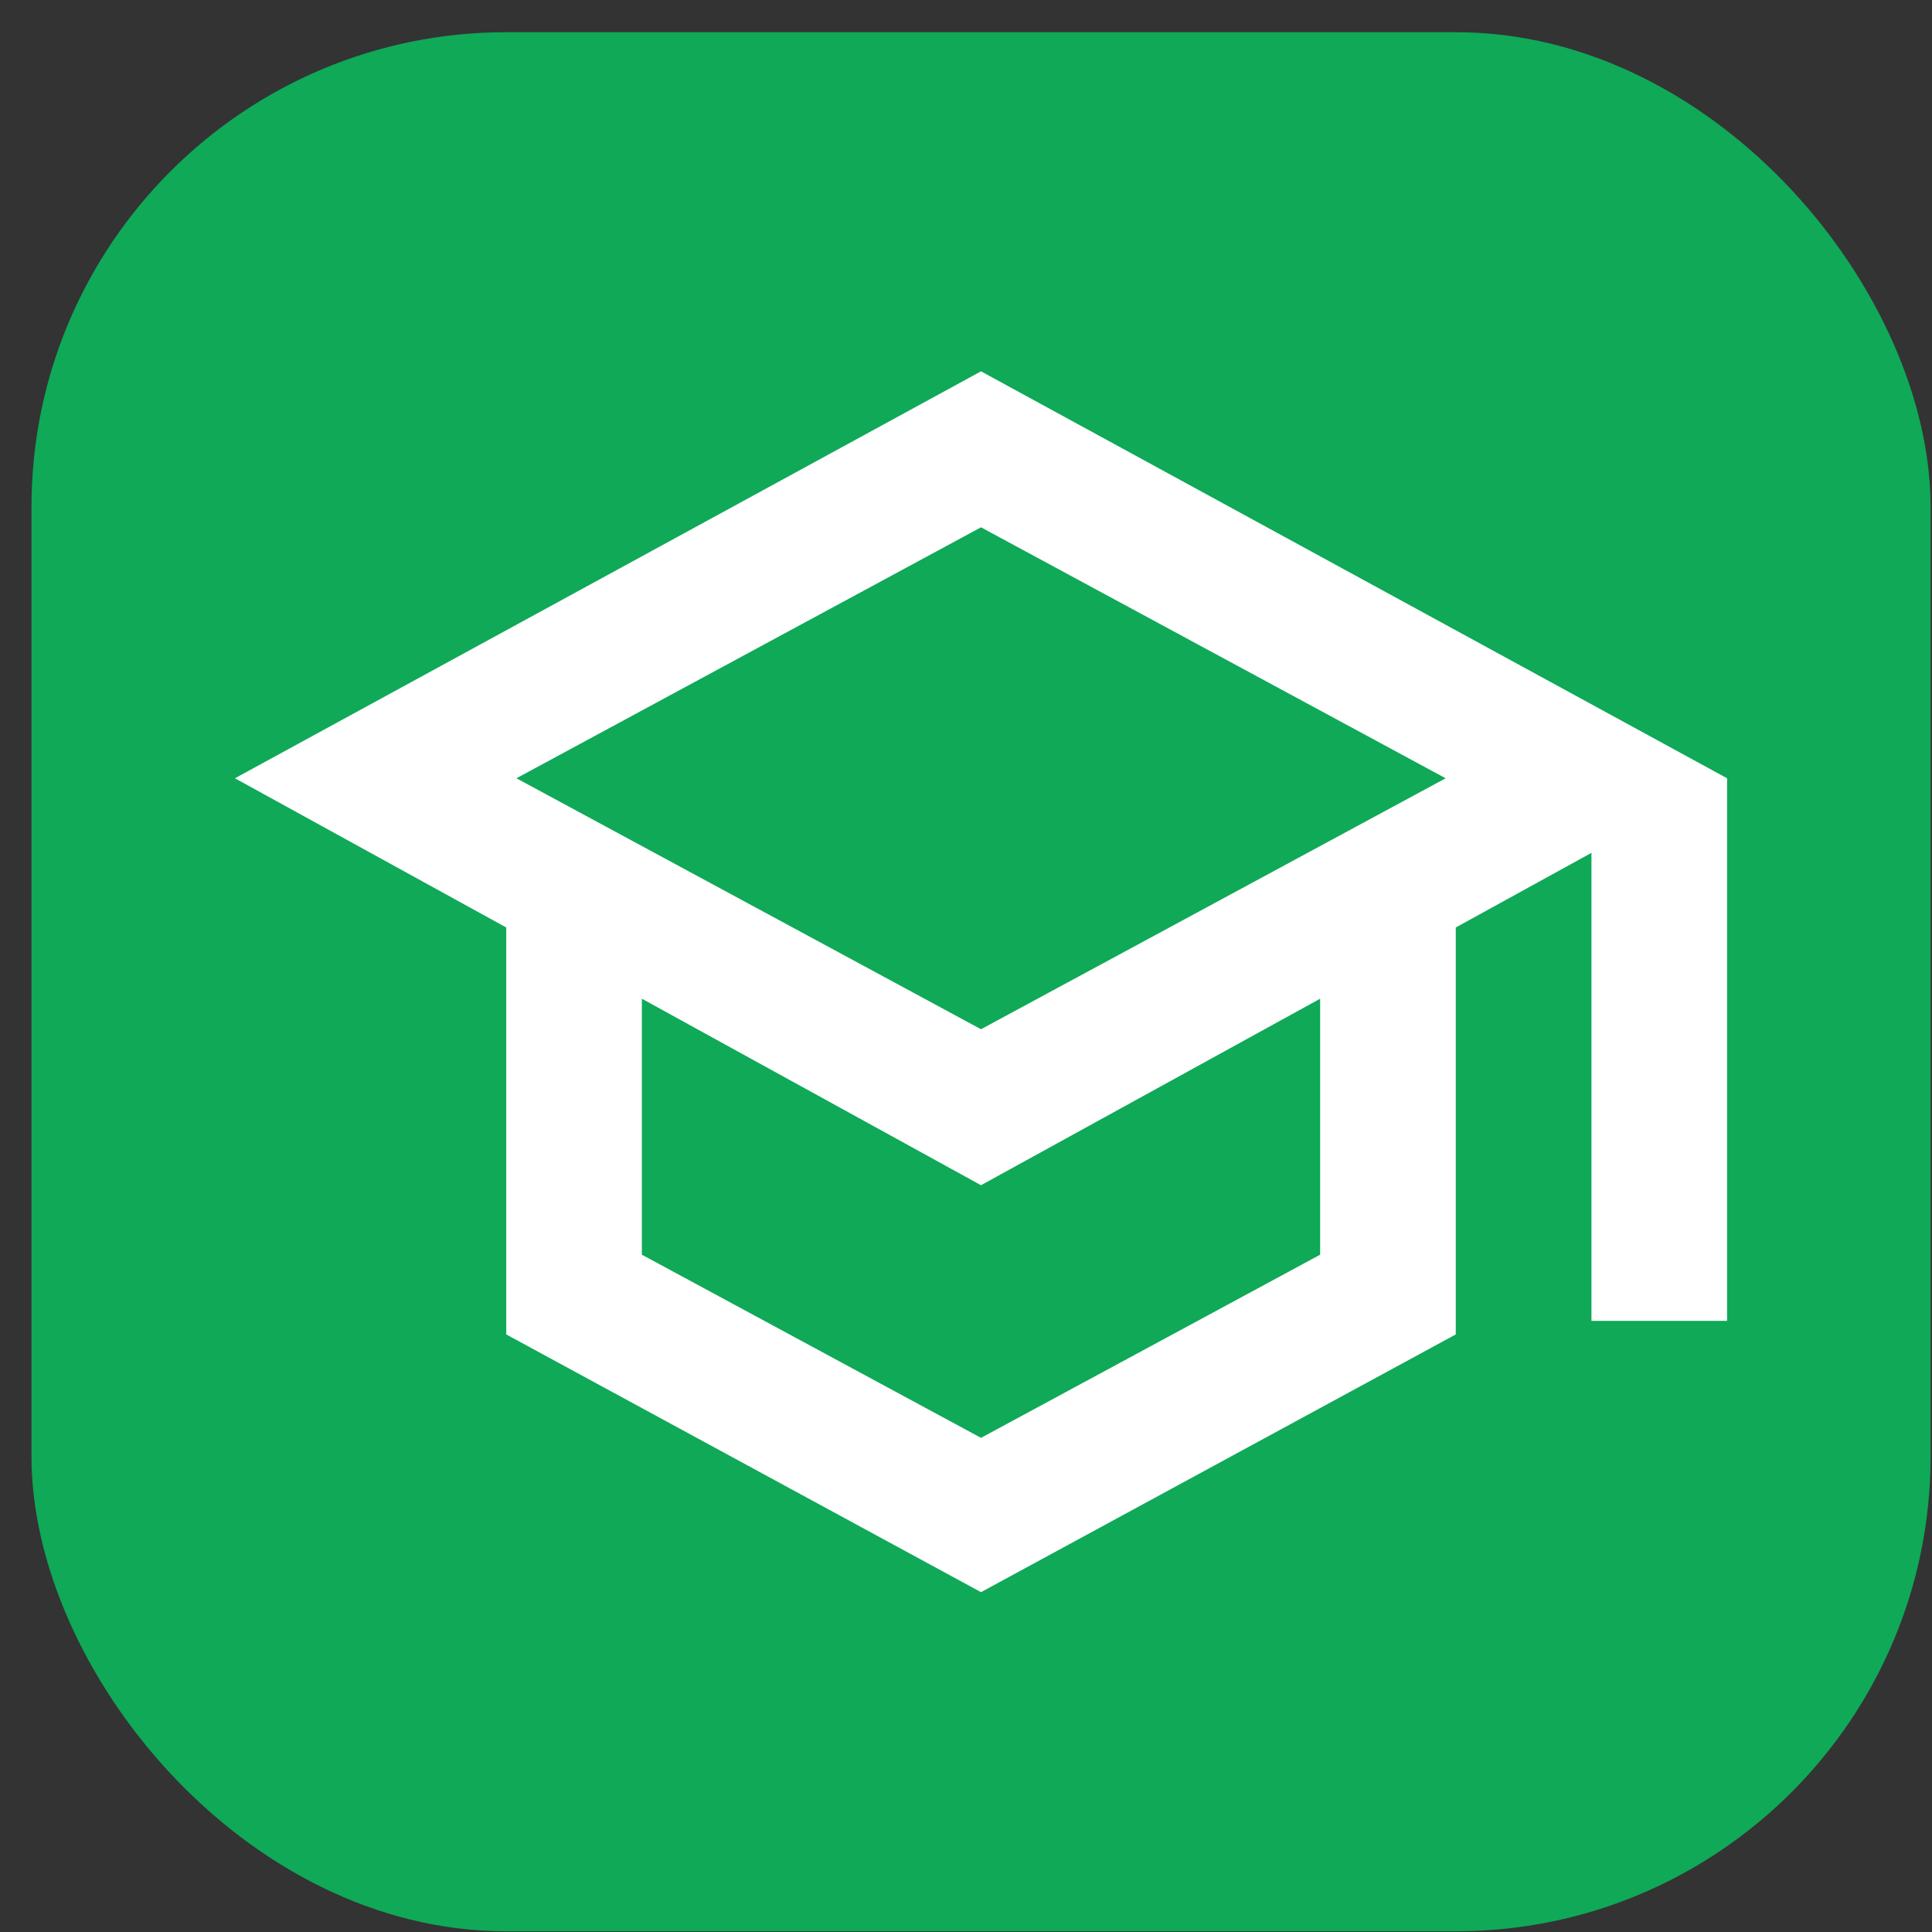 <svg width="30" height="30" viewBox="0 0 30 30" fill="none" xmlns="http://www.w3.org/2000/svg">
<rect x="0" y="0" width="30" height="30" fill="#333333" stroke="none"/>
<rect x="0.489" y="0.5" width="29.489" height="29.489" rx="7.372" fill="#0FA958"/>
<mask id="mask0_58_4311" style="mask-type:alpha" maskUnits="userSpaceOnUse" x="0" y="0" width="30" height="30">
<rect x="0.489" y="0.5" width="29.489" height="29.489" fill="#1C1B1F"/>
</mask>
<g mask="url(#mask0_58_4311)">
<path d="M15.233 24.723L7.861 20.721V14.402L3.648 12.085L15.233 5.766L26.818 12.085V20.51H24.712V13.243L22.605 14.402V20.721L15.233 24.723ZM15.233 15.982L22.448 12.085L15.233 8.188L8.019 12.085L15.233 15.982ZM15.233 22.327L20.499 19.483V15.508L15.233 18.404L9.967 15.508V19.483L15.233 22.327Z" fill="white"/>
</g>
</svg>
